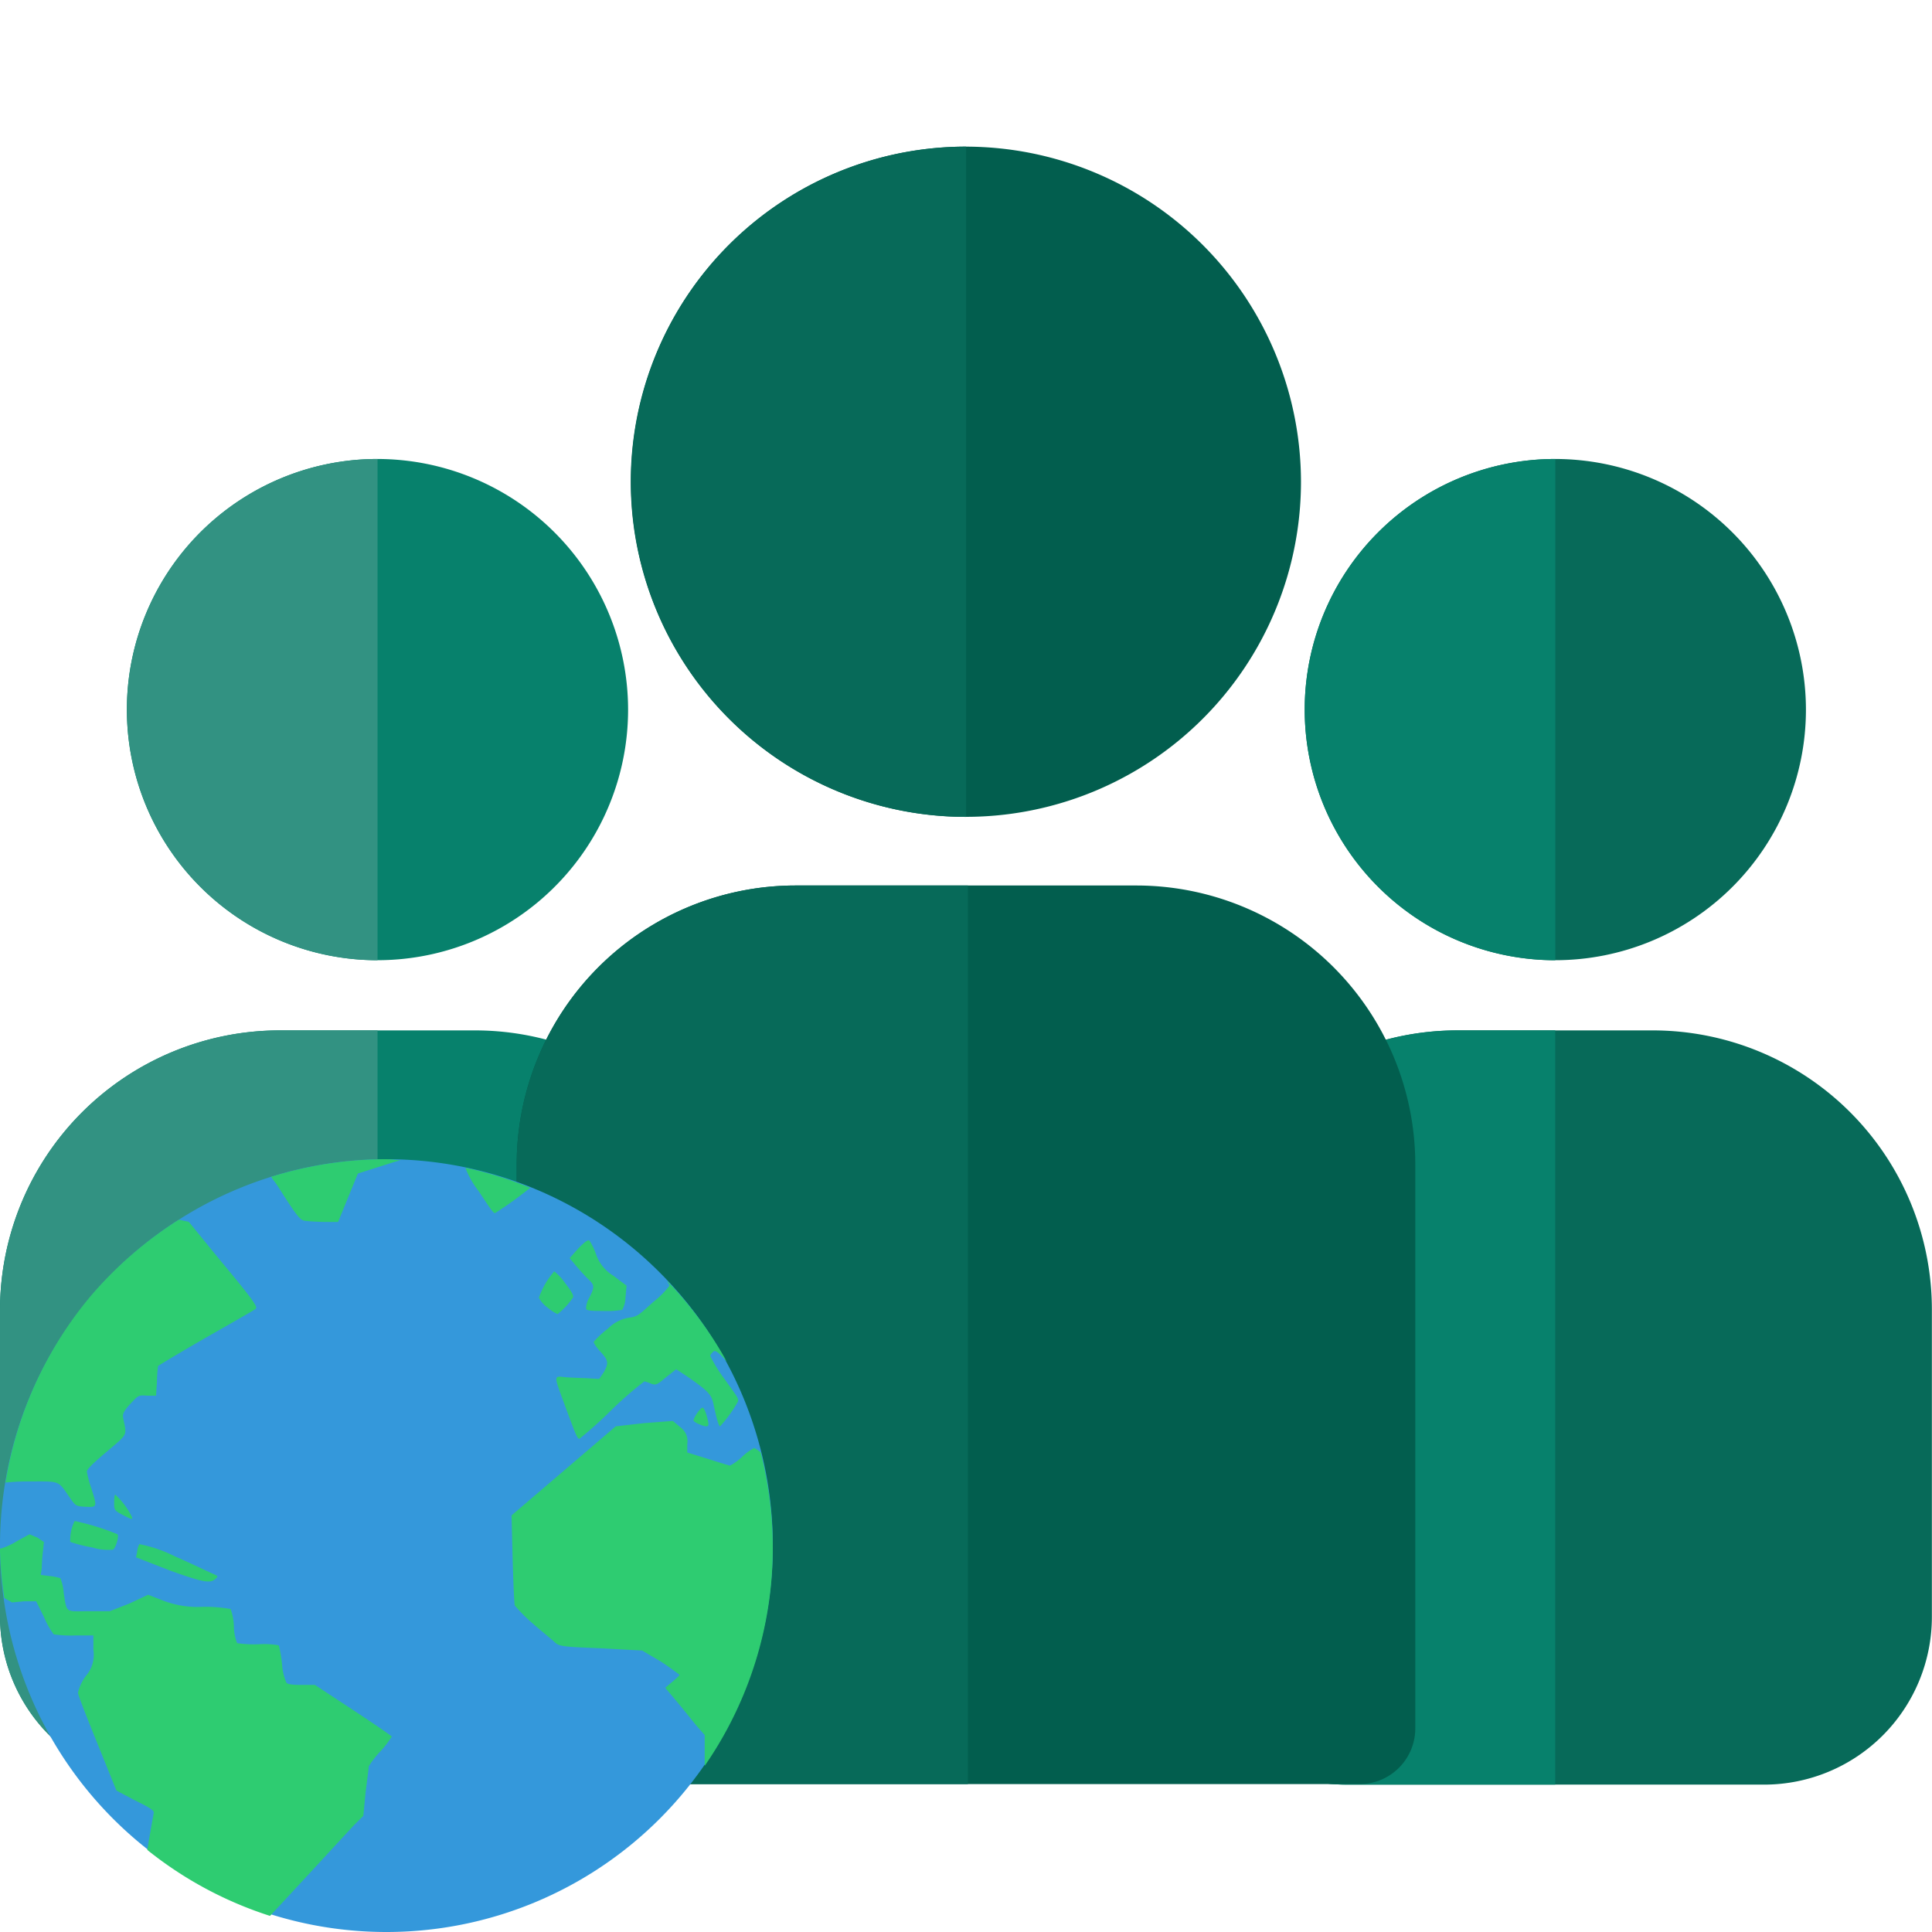 <svg xmlns="http://www.w3.org/2000/svg" xmlns:xlink="http://www.w3.org/1999/xlink" width="60" height="60" viewBox="0 0 60 60">
  <defs>
    <clipPath id="clip-path">
      <rect id="Rectangle_6118" data-name="Rectangle 6118" width="60" height="60" transform="translate(7971 -1026)" fill="#fff" stroke="#707070" stroke-width="1"/>
    </clipPath>
  </defs>
  <g id="Group_47686" data-name="Group 47686" transform="translate(7639 11590)">
    <g id="Group_47685" data-name="Group 47685" transform="translate(-7727 -11592)">
      <g id="Mask_Group_44721" data-name="Mask Group 44721" transform="translate(-7883 1028)" clip-path="url(#clip-path)">
        <g id="group_3_" data-name="group (3)" transform="translate(7971 -1021.446)">
          <path id="Path_80733" data-name="Path 80733" d="M326.893,273.162H320.8a8.693,8.693,0,0,0-8.68,8.663v9.552a5.234,5.234,0,0,0,5.218,5.208h13.013a5.211,5.211,0,0,0,5.191-5.208v-9.552A8.67,8.67,0,0,0,326.893,273.162Z" transform="translate(-275.546 -245.716)" fill="#076a59"/>
          <path id="Path_80734" data-name="Path 80734" d="M323.848,273.161H320.8a8.693,8.693,0,0,0-8.68,8.663v9.552a5.234,5.234,0,0,0,5.218,5.208h6.507V273.161Z" transform="translate(-275.546 -245.716)" fill="#07816c"/>
          <path id="Path_80735" data-name="Path 80735" d="M353.542,121.737a7.783,7.783,0,1,0,7.783,7.783A7.792,7.792,0,0,0,353.542,121.737Z" transform="translate(-305.24 -112.037)" fill="#076a59"/>
          <path id="Path_80736" data-name="Path 80736" d="M353.542,121.737a7.783,7.783,0,0,0,0,15.567Z" transform="translate(-305.24 -112.037)" fill="#07816c"/>
          <path id="Path_80737" data-name="Path 80737" d="M14.77,273.162H8.68A8.693,8.693,0,0,0,0,281.825v9.552a5.234,5.234,0,0,0,5.218,5.208H18.232a5.211,5.211,0,0,0,5.191-5.208v-9.552A8.67,8.67,0,0,0,14.77,273.162Z" transform="translate(0 -245.716)" fill="#07816c"/>
          <path id="Path_80738" data-name="Path 80738" d="M11.725,273.161H8.68A8.694,8.694,0,0,0,0,281.824v9.552a5.234,5.234,0,0,0,5.218,5.208h6.507S11.725,273.161,11.725,273.161Z" transform="translate(0 -245.716)" fill="#329282"/>
          <path id="Path_80739" data-name="Path 80739" d="M156.185,234.766h-10.6a8.664,8.664,0,0,0-8.654,8.654v17.522a1.731,1.731,0,0,0,1.731,1.731h24.445a1.731,1.731,0,0,0,1.731-1.731V243.42A8.664,8.664,0,0,0,156.185,234.766Z" transform="translate(-120.885 -211.82)" fill="#025e4e"/>
          <path id="Path_80740" data-name="Path 80740" d="M150.944,234.766h-5.358a8.664,8.664,0,0,0-8.654,8.654v17.522a1.731,1.731,0,0,0,1.731,1.731h12.281V234.766Z" transform="translate(-120.885 -211.82)" fill="#076a59"/>
          <path id="Path_80741" data-name="Path 80741" d="M177.6,38.96A10.407,10.407,0,1,0,188,49.367,10.419,10.419,0,0,0,177.6,38.96Z" transform="translate(-147.597 -38.96)" fill="#025e4e"/>
          <path id="Path_80742" data-name="Path 80742" d="M177.6,38.96a10.407,10.407,0,0,0,0,20.815Z" transform="translate(-147.597 -38.96)" fill="#076a59"/>
          <path id="Path_80743" data-name="Path 80743" d="M41.419,121.737A7.783,7.783,0,1,0,49.2,129.52,7.792,7.792,0,0,0,41.419,121.737Z" transform="translate(-29.694 -112.037)" fill="#07816c"/>
          <path id="Path_80744" data-name="Path 80744" d="M41.419,121.737a7.783,7.783,0,0,0,0,15.567Z" transform="translate(-29.694 -112.037)" fill="#329282"/>
        </g>
      </g>
    </g>
    <g id="_285647_globe_icon" data-name="285647_globe_icon" transform="translate(-7640.013 -12583.396)">
      <g id="Group_47315" data-name="Group 47315" transform="translate(1.013 1029.396)">
        <path id="Path_94540" data-name="Path 94540" d="M26.2,14.2a12,12,0,1,1-12-12A12,12,0,0,1,26.2,14.2Z" transform="translate(-2.2 -2.2)" fill="#3498db"/>
        <path id="Path_94541" data-name="Path 94541" d="M13,1a12.051,12.051,0,0,0-3.579.547c.1.152.123.16.239.342.582.914.662,1.005.818,1.025.093.012.343.03.58.034H11.5l.307-.751.308-.752L13.2,1.1c.109-.034.133-.036.238-.068C13.294,1.029,13.149,1,13,1Zm2.455.273a2.8,2.8,0,0,0,.409.717c.321.481.456.7.512.683a11.674,11.674,0,0,0,1.091-.786,11.909,11.909,0,0,0-1.978-.615S15.455,1.272,15.454,1.273Zm-8.9,1.605A12.115,12.115,0,0,0,3.8,5.27,12,12,0,0,0,1.17,11.043a6.19,6.19,0,0,1,.682-.035c1.032,0,.934-.045,1.3.479.2.292.208.291.511.307.361.019.357.007.171-.58a3.312,3.312,0,0,1-.136-.513c0-.071.2-.267.614-.615.683-.581.625-.483.511-1.059-.024-.119.03-.22.239-.444.249-.266.249-.256.511-.239h.273L5.875,7.9a3.747,3.747,0,0,1,.034-.478c.015-.015.7-.43,1.5-.888S8.9,5.686,8.943,5.645c.064-.063-.089-.281-.989-1.366-.579-.7-1.058-1.3-1.091-1.332-.006-.007-.241-.052-.307-.068Zm12.749.649c-.041-.035-.145.041-.34.239l-.273.307.2.239c.119.141.285.324.375.41.2.19.207.238.034.581a.7.7,0,0,0-.1.342c.021.057.147.069.545.068a2.8,2.8,0,0,0,.579-.034.813.813,0,0,0,.1-.376l.035-.376-.409-.307a1.264,1.264,0,0,1-.545-.683A1.819,1.819,0,0,0,19.306,3.528Zm-1.091.956a2.467,2.467,0,0,0-.477.82.89.89,0,0,0,.273.307,1.283,1.283,0,0,0,.307.2,2.261,2.261,0,0,0,.477-.512c.033-.06-.038-.188-.238-.444A1.724,1.724,0,0,0,18.215,4.484Zm3.512.307c.014.047.068.116.068.137a2.868,2.868,0,0,1-.511.512c-.428.385-.48.446-.716.478a1.179,1.179,0,0,0-.683.342,2.958,2.958,0,0,0-.443.41c-.011.035.086.178.205.307.249.27.268.354.1.649l-.137.2L19.2,7.8c-.233-.008-.543-.018-.683-.034-.317-.038-.308-.029-.034.717.406,1.1.442,1.2.512,1.2a12.837,12.837,0,0,0,.988-.888A11.422,11.422,0,0,1,21.011,7.9a1.186,1.186,0,0,1,.2.068c.164.059.191.04.478-.2L22,7.524l.307.2c.7.482.788.584.852.888.1.469.163.683.205.683a4.242,4.242,0,0,0,.545-.752c.052-.1-.012-.16-.409-.717a4.6,4.6,0,0,1-.443-.717c0-.033.055-.1.1-.137.063-.053.177.047.41.307a12.112,12.112,0,0,0-1.841-2.493Zm1.091,3.928c-.07,0-.309.352-.273.41a.491.491,0,0,0,.17.1.809.809,0,0,0,.205.068c.082,0,.1-.024.068-.171-.053-.249-.122-.411-.17-.41Zm-.921.41-.886.068-.887.1-1.636,1.4-1.6,1.366.035,1.366c.021.75.049,1.4.068,1.435a5.174,5.174,0,0,0,.545.547c.293.257.6.5.682.58.148.137.191.15,1.466.2l1.261.069.579.341c.308.2.565.4.58.41s-.074.094-.205.205l-.238.2.374.445c.207.245.478.591.614.751l.238.273v.956a11.895,11.895,0,0,0,1.739-9.735,1.313,1.313,0,0,0-.2-.137,1.594,1.594,0,0,0-.375.273,1.684,1.684,0,0,1-.375.273c-.034,0-.331-.094-.682-.205l-.648-.2V9.847a.532.532,0,0,0-.2-.512ZM4.579,11.417c-.025.016-.034.109-.034.239,0,.227-.005.248.239.376.3.156.351.183.307.068A2.315,2.315,0,0,0,4.579,11.417Zm-1.261.82a1.293,1.293,0,0,0-.136.649,4.583,4.583,0,0,0,.682.171,1.651,1.651,0,0,0,.648.069c.091-.071.191-.426.136-.479A7.47,7.47,0,0,0,3.318,12.237Zm-1.4.41-.375.205a2.266,2.266,0,0,1-.511.238.177.177,0,0,1-.034,0,12.076,12.076,0,0,0,.136,1.538l.239.137.375-.035h.375l.239.479a2.52,2.52,0,0,0,.307.547,3.662,3.662,0,0,0,.682.034H3.9v.445a1,1,0,0,1-.239.82,1.41,1.41,0,0,0-.239.512c0,.074.287.8.614,1.606l.58,1.435.58.307c.43.209.579.3.579.375,0,.026-.14.767-.2,1.162A11.864,11.864,0,0,0,9.386,24.5c1.253-1.344,2.446-2.648,2.625-2.835l.273-.273.068-.717c.052-.4.1-.776.1-.82a2.836,2.836,0,0,1,.375-.479,3.2,3.2,0,0,0,.34-.444c0-.019-.542-.391-1.193-.82l-1.193-.785h-.409c-.281,0-.426-.017-.477-.069a1.71,1.71,0,0,1-.136-.58,4,4,0,0,0-.1-.581,2.629,2.629,0,0,0-.614-.034,3.562,3.562,0,0,1-.682-.034,1.513,1.513,0,0,1-.1-.547,1.8,1.8,0,0,0-.1-.513,4.6,4.6,0,0,0-.852-.068A2.983,2.983,0,0,1,6.045,14.7L5.6,14.526l-.58.273-.614.239H3.761c-.74,0-.682.081-.784-.581a1.539,1.539,0,0,0-.1-.444,1.651,1.651,0,0,0-.341-.068l-.273-.035.034-.2a4.747,4.747,0,0,1,.034-.513l.034-.307-.2-.137-.239-.1Zm3.409.308a.643.643,0,0,0-.068.238l-.034.171,1.057.411c1.075.387,1.263.408,1.432.238.064-.064.053-.07-.1-.137-.1-.042-.626-.3-1.193-.547A4.21,4.21,0,0,0,5.329,12.955Z" transform="translate(-1 -1)" fill="#2ecc71"/>
      </g>
    </g>
  </g>
</svg>
